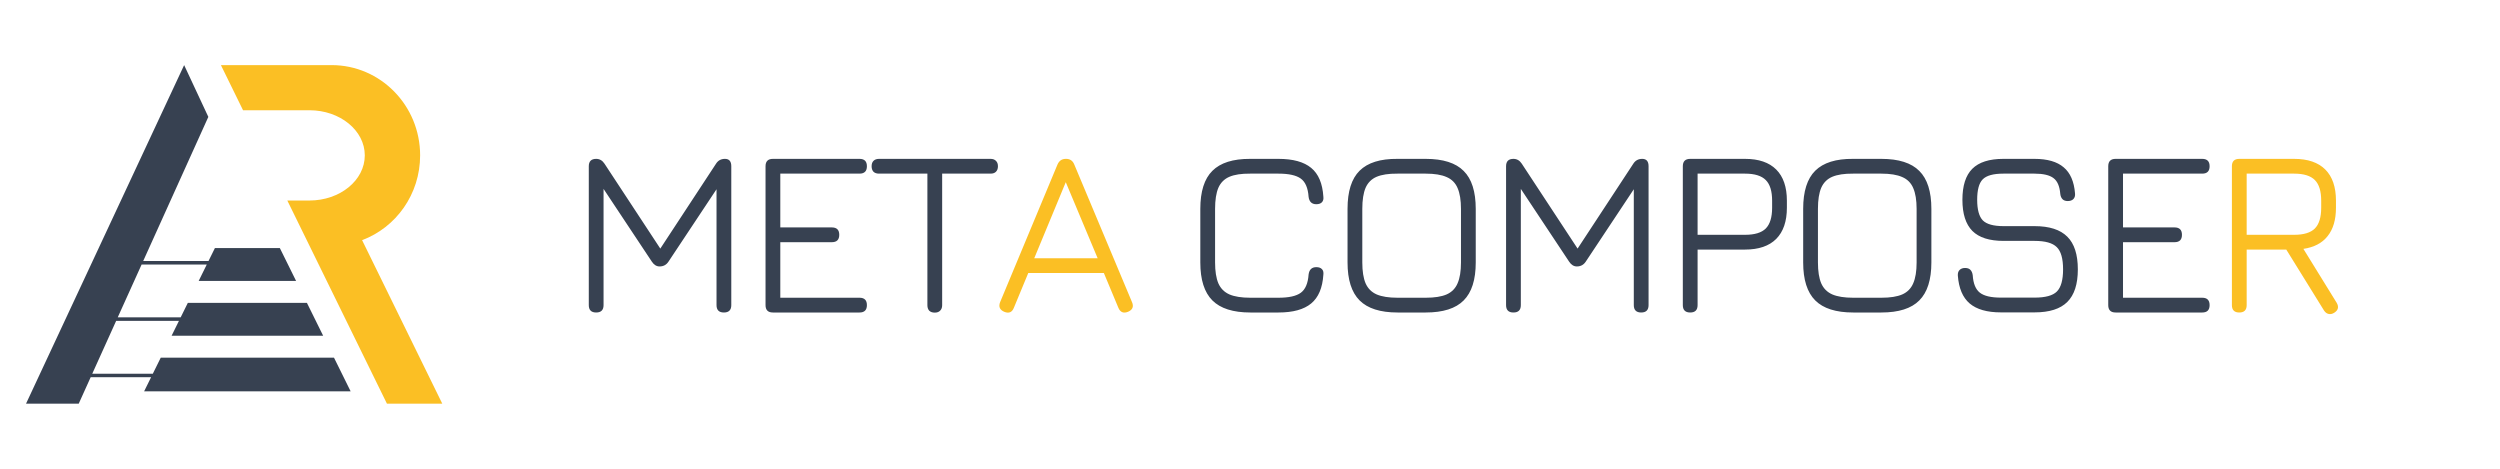 <svg width="192" height="36" viewBox="0 0 192 36" fill="none" xmlns="http://www.w3.org/2000/svg">
<path d="M45.786 24C45.408 24 45.219 23.811 45.219 23.433V12.768C45.219 12.39 45.408 12.201 45.786 12.201C46.05 12.201 46.263 12.324 46.425 12.57L50.826 19.266L50.574 19.302L54.993 12.57C55.149 12.324 55.377 12.201 55.677 12.201C56.001 12.201 56.163 12.39 56.163 12.768V23.433C56.163 23.811 55.974 24 55.596 24C55.218 24 55.029 23.811 55.029 23.433V13.902L55.371 14.019L51.339 20.094C51.177 20.34 50.949 20.463 50.655 20.463C50.421 20.463 50.223 20.34 50.061 20.094L46.029 14.019L46.353 14.127V23.433C46.353 23.811 46.164 24 45.786 24ZM59.36 24C58.982 24 58.793 23.811 58.793 23.433V12.768C58.793 12.39 58.982 12.201 59.36 12.201H66.011C66.389 12.201 66.578 12.39 66.578 12.768C66.578 13.146 66.389 13.335 66.011 13.335H59.927V17.466H63.887C64.265 17.466 64.454 17.655 64.454 18.033C64.454 18.411 64.265 18.6 63.887 18.6H59.927V22.866H66.011C66.389 22.866 66.578 23.055 66.578 23.433C66.578 23.811 66.389 24 66.011 24H59.36ZM71.791 24.009C71.611 24.009 71.47 23.961 71.368 23.865C71.272 23.763 71.224 23.622 71.224 23.442V13.335H67.507C67.327 13.335 67.186 13.287 67.084 13.191C66.988 13.089 66.94 12.948 66.94 12.768C66.94 12.588 66.988 12.45 67.084 12.354C67.186 12.252 67.327 12.201 67.507 12.201H76.075C76.255 12.201 76.393 12.252 76.489 12.354C76.591 12.45 76.642 12.588 76.642 12.768C76.642 12.948 76.591 13.089 76.489 13.191C76.393 13.287 76.255 13.335 76.075 13.335H72.358V23.442C72.358 23.616 72.307 23.754 72.205 23.856C72.109 23.958 71.971 24.009 71.791 24.009ZM96.027 24C94.701 24 93.729 23.691 93.111 23.073C92.493 22.455 92.184 21.483 92.184 20.157V16.044C92.184 14.706 92.493 13.731 93.111 13.119C93.729 12.501 94.695 12.195 96.009 12.201H98.187C99.303 12.201 100.14 12.432 100.698 12.894C101.256 13.35 101.568 14.085 101.634 15.099C101.658 15.285 101.622 15.429 101.526 15.531C101.43 15.633 101.286 15.684 101.094 15.684C100.746 15.684 100.548 15.495 100.5 15.117C100.452 14.433 100.251 13.965 99.897 13.713C99.549 13.461 98.979 13.335 98.187 13.335H96.009C95.337 13.329 94.806 13.41 94.416 13.578C94.026 13.746 93.744 14.028 93.57 14.424C93.402 14.82 93.318 15.36 93.318 16.044V20.157C93.318 20.829 93.402 21.363 93.57 21.759C93.744 22.155 94.029 22.44 94.425 22.614C94.821 22.782 95.355 22.866 96.027 22.866H98.187C98.979 22.866 99.549 22.74 99.897 22.488C100.251 22.23 100.452 21.762 100.5 21.084C100.548 20.706 100.746 20.517 101.094 20.517C101.286 20.517 101.43 20.568 101.526 20.67C101.622 20.766 101.658 20.91 101.634 21.102C101.568 22.11 101.256 22.845 100.698 23.307C100.14 23.769 99.303 24 98.187 24H96.027ZM107.334 24C106.008 24 105.036 23.691 104.418 23.073C103.8 22.455 103.491 21.483 103.491 20.157V16.035C103.491 14.697 103.8 13.722 104.418 13.11C105.042 12.492 106.011 12.189 107.325 12.201H109.494C110.826 12.201 111.798 12.51 112.41 13.128C113.028 13.74 113.337 14.712 113.337 16.044V20.157C113.337 21.483 113.028 22.455 112.41 23.073C111.798 23.691 110.826 24 109.494 24H107.334ZM107.334 22.866H109.494C110.172 22.866 110.706 22.782 111.096 22.614C111.492 22.44 111.774 22.155 111.942 21.759C112.116 21.363 112.203 20.829 112.203 20.157V16.044C112.203 15.372 112.116 14.838 111.942 14.442C111.774 14.046 111.492 13.764 111.096 13.596C110.706 13.422 110.172 13.335 109.494 13.335H107.325C106.653 13.329 106.119 13.41 105.723 13.578C105.333 13.746 105.051 14.028 104.877 14.424C104.709 14.82 104.625 15.357 104.625 16.035V20.157C104.625 20.829 104.709 21.363 104.877 21.759C105.051 22.155 105.336 22.44 105.732 22.614C106.128 22.782 106.662 22.866 107.334 22.866ZM116.233 24C115.855 24 115.666 23.811 115.666 23.433V12.768C115.666 12.39 115.855 12.201 116.233 12.201C116.497 12.201 116.71 12.324 116.872 12.57L121.273 19.266L121.021 19.302L125.44 12.57C125.596 12.324 125.824 12.201 126.124 12.201C126.448 12.201 126.61 12.39 126.61 12.768V23.433C126.61 23.811 126.421 24 126.043 24C125.665 24 125.476 23.811 125.476 23.433V13.902L125.818 14.019L121.786 20.094C121.624 20.34 121.396 20.463 121.102 20.463C120.868 20.463 120.67 20.34 120.508 20.094L116.476 14.019L116.8 14.127V23.433C116.8 23.811 116.611 24 116.233 24ZM129.808 24C129.43 24 129.241 23.811 129.241 23.433V12.768C129.241 12.39 129.43 12.201 129.808 12.201H134.02C135.07 12.201 135.868 12.474 136.414 13.02C136.96 13.566 137.233 14.364 137.233 15.414V15.954C137.233 16.998 136.96 17.796 136.414 18.348C135.868 18.894 135.07 19.167 134.02 19.167H130.375V23.433C130.375 23.811 130.186 24 129.808 24ZM130.375 18.033H134.02C134.758 18.033 135.289 17.871 135.613 17.547C135.937 17.217 136.099 16.686 136.099 15.954V15.414C136.099 14.682 135.937 14.154 135.613 13.83C135.289 13.5 134.758 13.335 134.02 13.335H130.375V18.033ZM142.327 24C141.001 24 140.029 23.691 139.411 23.073C138.793 22.455 138.484 21.483 138.484 20.157V16.035C138.484 14.697 138.793 13.722 139.411 13.11C140.035 12.492 141.004 12.189 142.318 12.201H144.487C145.819 12.201 146.791 12.51 147.403 13.128C148.021 13.74 148.33 14.712 148.33 16.044V20.157C148.33 21.483 148.021 22.455 147.403 23.073C146.791 23.691 145.819 24 144.487 24H142.327ZM142.327 22.866H144.487C145.165 22.866 145.699 22.782 146.089 22.614C146.485 22.44 146.767 22.155 146.935 21.759C147.109 21.363 147.196 20.829 147.196 20.157V16.044C147.196 15.372 147.109 14.838 146.935 14.442C146.767 14.046 146.485 13.764 146.089 13.596C145.699 13.422 145.165 13.335 144.487 13.335H142.318C141.646 13.329 141.112 13.41 140.716 13.578C140.326 13.746 140.044 14.028 139.87 14.424C139.702 14.82 139.618 15.357 139.618 16.035V20.157C139.618 20.829 139.702 21.363 139.87 21.759C140.044 22.155 140.329 22.44 140.725 22.614C141.121 22.782 141.655 22.866 142.327 22.866ZM153.665 23.991C152.609 23.991 151.811 23.763 151.271 23.307C150.737 22.851 150.434 22.137 150.362 21.165C150.35 20.979 150.395 20.835 150.497 20.733C150.599 20.631 150.74 20.58 150.92 20.58C151.1 20.58 151.235 20.628 151.325 20.724C151.421 20.82 151.481 20.958 151.505 21.138C151.547 21.78 151.73 22.227 152.054 22.479C152.378 22.731 152.915 22.857 153.665 22.857H156.257C157.085 22.857 157.655 22.701 157.967 22.389C158.285 22.071 158.444 21.504 158.444 20.688C158.444 19.86 158.282 19.29 157.958 18.978C157.64 18.66 157.073 18.501 156.257 18.501H153.872C152.786 18.501 151.988 18.246 151.478 17.736C150.968 17.22 150.713 16.422 150.713 15.342C150.713 14.262 150.965 13.47 151.469 12.966C151.979 12.456 152.774 12.201 153.854 12.201H156.248C157.238 12.201 157.985 12.417 158.489 12.849C158.999 13.275 159.29 13.944 159.362 14.856C159.38 15.036 159.338 15.18 159.236 15.288C159.134 15.39 158.99 15.441 158.804 15.441C158.63 15.441 158.495 15.393 158.399 15.297C158.303 15.195 158.246 15.057 158.228 14.883C158.18 14.301 158.006 13.899 157.706 13.677C157.406 13.449 156.92 13.335 156.248 13.335H153.854C153.086 13.335 152.558 13.482 152.27 13.776C151.988 14.064 151.847 14.586 151.847 15.342C151.847 16.098 151.991 16.626 152.279 16.926C152.573 17.22 153.104 17.367 153.872 17.367H156.257C157.391 17.367 158.228 17.637 158.768 18.177C159.308 18.711 159.578 19.548 159.578 20.688C159.578 21.822 159.308 22.656 158.768 23.19C158.234 23.724 157.397 23.991 156.257 23.991H153.665ZM162.48 24C162.102 24 161.913 23.811 161.913 23.433V12.768C161.913 12.39 162.102 12.201 162.48 12.201H169.131C169.509 12.201 169.698 12.39 169.698 12.768C169.698 13.146 169.509 13.335 169.131 13.335H163.047V17.466H167.007C167.385 17.466 167.574 17.655 167.574 18.033C167.574 18.411 167.385 18.6 167.007 18.6H163.047V22.866H169.131C169.509 22.866 169.698 23.055 169.698 23.433C169.698 23.811 169.509 24 169.131 24H162.48Z" fill="#374151"/>
<path d="M77.126 23.946C76.778 23.796 76.673 23.547 76.811 23.199L81.212 12.642C81.338 12.348 81.551 12.201 81.851 12.201H81.896C82.19 12.207 82.394 12.354 82.508 12.642L86.936 23.199C87.086 23.547 86.984 23.796 86.63 23.946C86.282 24.084 86.036 23.982 85.892 23.64L84.776 20.967H78.971L77.864 23.64C77.726 23.988 77.48 24.09 77.126 23.946ZM79.43 19.833H84.299L81.851 13.992L79.43 19.833ZM179.258 24.027C179.108 24.117 178.964 24.144 178.826 24.108C178.694 24.078 178.58 23.991 178.484 23.847L175.586 19.167H172.544V23.433C172.544 23.811 172.355 24 171.977 24C171.599 24 171.41 23.811 171.41 23.433V12.768C171.41 12.39 171.599 12.201 171.977 12.201H176.189C177.239 12.201 178.037 12.474 178.583 13.02C179.129 13.566 179.402 14.364 179.402 15.414V15.954C179.402 16.872 179.189 17.598 178.763 18.132C178.343 18.666 177.722 18.993 176.9 19.113L179.456 23.253C179.642 23.571 179.576 23.829 179.258 24.027ZM172.544 18.033H176.189C176.927 18.033 177.458 17.871 177.782 17.547C178.106 17.217 178.268 16.686 178.268 15.954V15.414C178.268 14.682 178.106 14.154 177.782 13.83C177.458 13.5 176.927 13.335 176.189 13.335H172.544V18.033Z" fill="#FBBF24"/>
<path fill-rule="evenodd" clip-rule="evenodd" d="M29.716 31H33.966L27.809 18.444C30.41 17.471 32.266 14.923 32.266 11.933C32.266 8.104 29.222 5 25.466 5H25.466H21.216H16.966V5L18.666 8.467V8.467H23.766H23.766C26.113 8.467 28.016 10.019 28.016 11.933C28.016 13.848 26.113 15.4 23.766 15.4H23.766H22.066L29.716 31Z" fill="#FBBF24"/>
<path fill-rule="evenodd" clip-rule="evenodd" d="M2 31H6.047L6.964 28.971H11.604L11.069 30.053H26.928L25.651 27.469H12.346L11.737 28.701H7.086L8.92 24.644H13.742L13.178 25.786H24.819L23.572 23.261H14.425L13.876 24.373H9.042L10.876 20.316H15.88L15.257 21.578H22.741L21.493 19.053H16.504L16.014 20.045H10.998L16 8.978L14.142 5L2 31Z" fill="#374151"/>
</svg>
